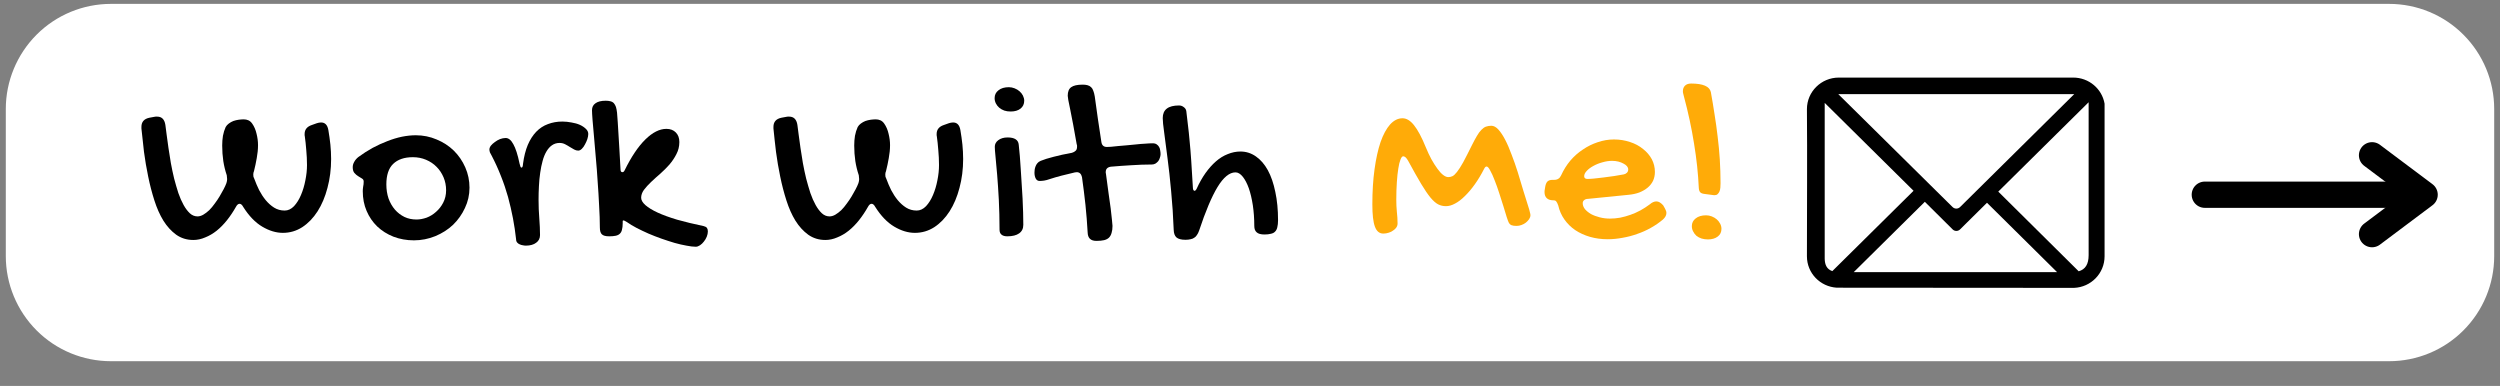 <svg xmlns="http://www.w3.org/2000/svg" xmlns:xlink="http://www.w3.org/1999/xlink" width="285" zoomAndPan="magnify" viewBox="0 0 213.75 33" height="44" preserveAspectRatio="xMidYMid meet" version="1.0"><rect x="0" y="0" width="213.75" height="33" fill="#808080" stroke="none"/><defs><g/><clipPath id="b8f5354ea9"><path d="M 0.496 0.332 L 213.254 0.332 L 213.254 30.883 L 0.496 30.883 Z M 0.496 0.332 " clip-rule="nonzero"/></clipPath><clipPath id="6eae364cef"><path d="M 9.488 0.332 L 204.266 0.332 C 206.648 0.332 208.938 1.277 210.621 2.965 C 212.309 4.652 213.254 6.938 213.254 9.32 L 213.254 21.895 C 213.254 24.277 212.309 26.562 210.621 28.25 C 208.938 29.938 206.648 30.883 204.266 30.883 L 9.488 30.883 C 7.102 30.883 4.816 29.938 3.129 28.25 C 1.445 26.562 0.496 24.277 0.496 21.895 L 0.496 9.32 C 0.496 6.938 1.445 4.652 3.129 2.965 C 4.816 1.277 7.102 0.332 9.488 0.332 Z M 9.488 0.332 " clip-rule="nonzero"/></clipPath><clipPath id="a815413cc2"><path d="M 154.48 6.633 L 179.953 6.633 L 179.953 24.613 L 154.48 24.613 Z M 154.48 6.633 " clip-rule="nonzero"/></clipPath></defs><g clip-path="url(#b8f5354ea9)"><g clip-path="url(#6eae364cef)"><path fill="#ffffff" d="M 0.496 0.332 L 213.254 0.332 L 213.254 30.883 L 0.496 30.883 Z M 0.496 0.332 " fill-opacity="1" fill-rule="nonzero"/></g></g><g clip-path="url(#a815413cc2)"><path fill="#000000" d="M 157.219 6.633 C 155.715 6.633 154.492 7.84 154.492 9.332 C 154.527 13.418 154.492 17.75 154.492 21.914 C 154.492 23.352 155.621 24.512 157.047 24.598 L 177.328 24.613 C 178.781 24.555 179.941 23.371 179.941 21.914 L 179.941 8.867 C 179.723 7.594 178.605 6.633 177.258 6.633 C 170.582 6.637 163.898 6.633 157.219 6.633 Z M 157.176 8.051 L 177.344 8.051 L 167.586 17.703 C 167.406 17.879 167.125 17.879 166.945 17.703 Z M 178.578 8.742 L 178.578 21.816 C 178.578 22.598 178.293 23.035 177.727 23.195 L 170.852 16.383 Z M 156.012 8.797 L 163.609 16.312 L 156.664 23.18 C 156.191 23.02 156.023 22.641 156.012 22.125 Z M 164.574 17.254 L 166.949 19.613 C 167.125 19.789 167.41 19.789 167.586 19.613 L 169.887 17.336 L 175.879 23.266 L 158.496 23.266 Z M 164.574 17.254 " fill-opacity="1" fill-rule="nonzero"/></g><g fill="#000000" fill-opacity="1"><g transform="translate(11.764, 19.643)"><g><path d="M 0.328 -8.797 C 0.328 -9.223 0.555 -9.484 1.016 -9.578 L 1.438 -9.656 C 1.477 -9.664 1.516 -9.672 1.547 -9.672 C 1.586 -9.672 1.629 -9.672 1.672 -9.672 C 2.066 -9.672 2.301 -9.438 2.375 -8.969 C 2.406 -8.75 2.441 -8.469 2.484 -8.125 C 2.523 -7.781 2.578 -7.398 2.641 -6.984 C 2.703 -6.578 2.77 -6.148 2.844 -5.703 C 2.926 -5.254 3.02 -4.812 3.125 -4.375 C 3.238 -3.945 3.359 -3.535 3.484 -3.141 C 3.617 -2.754 3.77 -2.41 3.938 -2.109 C 4.102 -1.816 4.281 -1.582 4.469 -1.406 C 4.664 -1.227 4.883 -1.141 5.125 -1.141 C 5.281 -1.141 5.441 -1.188 5.609 -1.281 C 5.785 -1.383 5.957 -1.516 6.125 -1.672 C 6.289 -1.836 6.445 -2.023 6.594 -2.234 C 6.75 -2.441 6.891 -2.648 7.016 -2.859 C 7.141 -3.066 7.254 -3.27 7.359 -3.469 C 7.461 -3.664 7.539 -3.836 7.594 -3.984 C 7.633 -4.109 7.656 -4.223 7.656 -4.328 C 7.656 -4.379 7.648 -4.43 7.641 -4.484 C 7.641 -4.535 7.633 -4.594 7.625 -4.656 C 7.488 -5.062 7.391 -5.469 7.328 -5.875 C 7.266 -6.289 7.234 -6.734 7.234 -7.203 C 7.234 -7.484 7.254 -7.758 7.297 -8.031 C 7.348 -8.301 7.426 -8.551 7.531 -8.781 C 7.594 -8.895 7.68 -8.992 7.797 -9.078 C 7.922 -9.172 8.051 -9.242 8.188 -9.297 C 8.332 -9.348 8.484 -9.383 8.641 -9.406 C 8.797 -9.426 8.941 -9.438 9.078 -9.438 C 9.223 -9.438 9.352 -9.41 9.469 -9.359 C 9.594 -9.305 9.703 -9.211 9.797 -9.078 C 9.973 -8.828 10.098 -8.535 10.172 -8.203 C 10.254 -7.879 10.297 -7.555 10.297 -7.234 C 10.297 -6.867 10.258 -6.5 10.188 -6.125 C 10.125 -5.758 10.047 -5.391 9.953 -5.016 C 9.91 -4.922 9.891 -4.82 9.891 -4.719 C 9.891 -4.656 9.895 -4.594 9.906 -4.531 C 9.926 -4.477 9.953 -4.414 9.984 -4.344 C 10.098 -4.031 10.234 -3.711 10.391 -3.391 C 10.555 -3.078 10.742 -2.789 10.953 -2.531 C 11.172 -2.27 11.41 -2.055 11.672 -1.891 C 11.941 -1.723 12.242 -1.641 12.578 -1.641 C 12.867 -1.641 13.133 -1.766 13.375 -2.016 C 13.613 -2.273 13.812 -2.594 13.969 -2.969 C 14.133 -3.352 14.258 -3.77 14.344 -4.219 C 14.438 -4.676 14.484 -5.113 14.484 -5.531 C 14.484 -5.957 14.461 -6.383 14.422 -6.812 C 14.391 -7.238 14.348 -7.629 14.297 -7.984 C 14.285 -8.016 14.281 -8.047 14.281 -8.078 C 14.281 -8.117 14.281 -8.156 14.281 -8.188 C 14.281 -8.562 14.484 -8.816 14.891 -8.953 L 15.328 -9.109 C 15.453 -9.148 15.57 -9.172 15.688 -9.172 C 16.031 -9.172 16.238 -8.953 16.312 -8.516 C 16.383 -8.098 16.441 -7.688 16.484 -7.281 C 16.523 -6.875 16.547 -6.461 16.547 -6.047 C 16.547 -5.172 16.441 -4.348 16.234 -3.578 C 16.035 -2.816 15.754 -2.148 15.391 -1.578 C 15.023 -1.004 14.586 -0.551 14.078 -0.219 C 13.578 0.102 13.023 0.266 12.422 0.266 C 11.836 0.266 11.25 0.086 10.656 -0.266 C 10.062 -0.617 9.52 -1.18 9.031 -1.953 C 8.938 -2.129 8.832 -2.219 8.719 -2.219 C 8.602 -2.219 8.5 -2.129 8.406 -1.953 C 8.176 -1.547 7.922 -1.164 7.641 -0.812 C 7.367 -0.469 7.078 -0.172 6.766 0.078 C 6.453 0.328 6.125 0.52 5.781 0.656 C 5.445 0.801 5.109 0.875 4.766 0.875 C 4.211 0.875 3.723 0.723 3.297 0.422 C 2.879 0.117 2.516 -0.281 2.203 -0.781 C 1.898 -1.281 1.645 -1.852 1.438 -2.5 C 1.227 -3.156 1.051 -3.836 0.906 -4.547 C 0.758 -5.254 0.641 -5.957 0.547 -6.656 C 0.461 -7.363 0.391 -8.031 0.328 -8.656 Z M 0.328 -8.797 "/></g></g></g><g fill="#000000" fill-opacity="1"><g transform="translate(30.064, 19.643)"><g><path d="M 0.953 -3.297 C 0.953 -3.41 0.961 -3.535 0.984 -3.672 C 1.016 -3.805 1.031 -3.957 1.031 -4.125 C 1.031 -4.238 0.984 -4.32 0.891 -4.375 C 0.797 -4.438 0.688 -4.504 0.562 -4.578 C 0.445 -4.648 0.336 -4.742 0.234 -4.859 C 0.141 -4.973 0.094 -5.133 0.094 -5.344 C 0.094 -5.5 0.133 -5.648 0.219 -5.797 C 0.301 -5.953 0.422 -6.094 0.578 -6.219 C 0.973 -6.508 1.379 -6.77 1.797 -7 C 2.223 -7.227 2.645 -7.422 3.062 -7.578 C 3.477 -7.742 3.891 -7.867 4.297 -7.953 C 4.711 -8.035 5.109 -8.078 5.484 -8.078 C 6.117 -8.078 6.711 -7.957 7.266 -7.719 C 7.828 -7.488 8.316 -7.172 8.734 -6.766 C 9.148 -6.359 9.477 -5.879 9.719 -5.328 C 9.957 -4.785 10.078 -4.207 10.078 -3.594 C 10.078 -2.977 9.945 -2.398 9.688 -1.859 C 9.438 -1.316 9.098 -0.836 8.672 -0.422 C 8.242 -0.016 7.738 0.305 7.156 0.547 C 6.57 0.785 5.961 0.906 5.328 0.906 C 4.703 0.906 4.117 0.801 3.578 0.594 C 3.047 0.383 2.582 0.094 2.188 -0.281 C 1.801 -0.656 1.5 -1.098 1.281 -1.609 C 1.062 -2.117 0.953 -2.68 0.953 -3.297 Z M 5.547 -0.875 C 5.816 -0.875 6.102 -0.926 6.406 -1.031 C 6.707 -1.145 6.977 -1.312 7.219 -1.531 C 7.469 -1.75 7.672 -2.008 7.828 -2.312 C 7.992 -2.625 8.078 -2.977 8.078 -3.375 C 8.078 -3.77 8.004 -4.141 7.859 -4.484 C 7.711 -4.828 7.516 -5.125 7.266 -5.375 C 7.016 -5.633 6.711 -5.836 6.359 -5.984 C 6.016 -6.129 5.641 -6.203 5.234 -6.203 C 4.504 -6.203 3.941 -6.008 3.547 -5.625 C 3.16 -5.25 2.969 -4.664 2.969 -3.875 C 2.969 -3.445 3.031 -3.047 3.156 -2.672 C 3.289 -2.305 3.473 -1.988 3.703 -1.719 C 3.93 -1.457 4.203 -1.25 4.516 -1.094 C 4.828 -0.945 5.172 -0.875 5.547 -0.875 Z M 5.547 -0.875 "/></g></g></g><g fill="#000000" fill-opacity="1"><g transform="translate(41.641, 19.643)"><g><path d="M 6.203 -7.422 C 5.953 -7.422 5.734 -7.352 5.547 -7.219 C 5.367 -7.094 5.211 -6.914 5.078 -6.688 C 4.941 -6.457 4.832 -6.188 4.75 -5.875 C 4.664 -5.57 4.598 -5.238 4.547 -4.875 C 4.492 -4.508 4.457 -4.129 4.438 -3.734 C 4.414 -3.336 4.406 -2.941 4.406 -2.547 C 4.406 -2.016 4.426 -1.488 4.469 -0.969 C 4.508 -0.457 4.531 0.016 4.531 0.453 C 4.531 0.734 4.422 0.953 4.203 1.109 C 3.992 1.273 3.695 1.359 3.312 1.359 C 3.238 1.359 3.156 1.348 3.062 1.328 C 2.969 1.316 2.879 1.289 2.797 1.25 C 2.711 1.219 2.641 1.164 2.578 1.094 C 2.516 1.02 2.484 0.926 2.484 0.812 C 2.422 0.227 2.332 -0.363 2.219 -0.969 C 2.102 -1.582 1.961 -2.191 1.797 -2.797 C 1.629 -3.398 1.426 -4 1.188 -4.594 C 0.957 -5.188 0.691 -5.77 0.391 -6.344 C 0.336 -6.438 0.289 -6.523 0.25 -6.609 C 0.219 -6.703 0.203 -6.785 0.203 -6.859 C 0.203 -6.961 0.242 -7.07 0.328 -7.188 C 0.422 -7.301 0.535 -7.406 0.672 -7.5 C 0.805 -7.602 0.953 -7.688 1.109 -7.75 C 1.273 -7.812 1.438 -7.844 1.594 -7.844 C 1.844 -7.844 2.062 -7.664 2.25 -7.312 C 2.445 -6.969 2.625 -6.414 2.781 -5.656 C 2.82 -5.531 2.848 -5.441 2.859 -5.391 C 2.879 -5.336 2.91 -5.312 2.953 -5.312 C 3.023 -5.312 3.066 -5.422 3.078 -5.641 C 3.16 -6.266 3.297 -6.801 3.484 -7.25 C 3.68 -7.707 3.922 -8.082 4.203 -8.375 C 4.492 -8.676 4.828 -8.895 5.203 -9.031 C 5.578 -9.176 5.988 -9.25 6.438 -9.25 C 6.695 -9.25 6.957 -9.223 7.219 -9.172 C 7.488 -9.129 7.727 -9.062 7.938 -8.969 C 8.145 -8.875 8.316 -8.758 8.453 -8.625 C 8.586 -8.5 8.656 -8.352 8.656 -8.188 C 8.656 -8.062 8.629 -7.914 8.578 -7.75 C 8.523 -7.594 8.457 -7.441 8.375 -7.297 C 8.301 -7.148 8.211 -7.023 8.109 -6.922 C 8.004 -6.816 7.898 -6.766 7.797 -6.766 C 7.68 -6.766 7.566 -6.797 7.453 -6.859 C 7.336 -6.93 7.211 -7.004 7.078 -7.078 C 6.953 -7.16 6.816 -7.238 6.672 -7.312 C 6.535 -7.383 6.379 -7.422 6.203 -7.422 Z M 6.203 -7.422 "/></g></g></g><g fill="#000000" fill-opacity="1"><g transform="translate(49.866, 19.643)"><g><path d="M 1.422 -0.203 C 1.422 -0.773 1.398 -1.395 1.359 -2.062 C 1.328 -2.738 1.285 -3.422 1.234 -4.109 C 1.191 -4.805 1.141 -5.484 1.078 -6.141 C 1.023 -6.805 0.973 -7.41 0.922 -7.953 C 0.879 -8.504 0.836 -8.977 0.797 -9.375 C 0.766 -9.781 0.75 -10.062 0.75 -10.219 C 0.75 -10.477 0.848 -10.676 1.047 -10.812 C 1.242 -10.957 1.535 -11.031 1.922 -11.031 C 2.078 -11.031 2.211 -11.016 2.328 -10.984 C 2.453 -10.953 2.551 -10.895 2.625 -10.812 C 2.695 -10.727 2.754 -10.625 2.797 -10.5 C 2.836 -10.375 2.867 -10.211 2.891 -10.016 C 2.91 -9.754 2.93 -9.473 2.953 -9.172 C 2.973 -8.867 2.992 -8.523 3.016 -8.141 C 3.047 -7.754 3.07 -7.32 3.094 -6.844 C 3.125 -6.363 3.156 -5.805 3.188 -5.172 C 3.188 -5.078 3.203 -5.008 3.234 -4.969 C 3.273 -4.938 3.316 -4.922 3.359 -4.922 C 3.43 -4.922 3.492 -4.977 3.547 -5.094 C 4.109 -6.238 4.695 -7.113 5.312 -7.719 C 5.926 -8.32 6.523 -8.625 7.109 -8.625 C 7.453 -8.625 7.723 -8.52 7.922 -8.312 C 8.117 -8.113 8.219 -7.844 8.219 -7.5 C 8.219 -7.125 8.133 -6.781 7.969 -6.469 C 7.812 -6.156 7.613 -5.859 7.375 -5.578 C 7.133 -5.305 6.875 -5.047 6.594 -4.797 C 6.312 -4.555 6.047 -4.316 5.797 -4.078 C 5.555 -3.848 5.352 -3.625 5.188 -3.406 C 5.031 -3.188 4.953 -2.961 4.953 -2.734 C 4.953 -2.535 5.07 -2.328 5.312 -2.109 C 5.562 -1.891 5.91 -1.676 6.359 -1.469 C 6.816 -1.258 7.375 -1.055 8.031 -0.859 C 8.695 -0.672 9.453 -0.488 10.297 -0.312 C 10.43 -0.281 10.523 -0.227 10.578 -0.156 C 10.629 -0.082 10.656 0.016 10.656 0.141 C 10.656 0.285 10.625 0.438 10.562 0.594 C 10.5 0.75 10.414 0.891 10.312 1.016 C 10.219 1.141 10.109 1.242 9.984 1.328 C 9.859 1.41 9.738 1.453 9.625 1.453 C 9.406 1.453 9.141 1.422 8.828 1.359 C 8.516 1.305 8.176 1.227 7.812 1.125 C 7.457 1.02 7.086 0.898 6.703 0.766 C 6.316 0.629 5.941 0.484 5.578 0.328 C 5.223 0.172 4.883 0.008 4.562 -0.156 C 4.25 -0.32 3.973 -0.488 3.734 -0.656 C 3.66 -0.695 3.602 -0.727 3.562 -0.75 C 3.52 -0.781 3.484 -0.797 3.453 -0.797 C 3.41 -0.797 3.383 -0.781 3.375 -0.75 C 3.375 -0.719 3.375 -0.656 3.375 -0.562 C 3.375 -0.332 3.352 -0.145 3.312 0 C 3.281 0.145 3.219 0.258 3.125 0.344 C 3.039 0.426 2.922 0.484 2.766 0.516 C 2.617 0.547 2.438 0.562 2.219 0.562 C 1.914 0.562 1.707 0.504 1.594 0.391 C 1.477 0.285 1.422 0.086 1.422 -0.203 Z M 1.422 -0.203 "/></g></g></g><g fill="#000000" fill-opacity="1"><g transform="translate(59.956, 19.643)"><g/></g></g><g fill="#000000" fill-opacity="1"><g transform="translate(65.802, 19.643)"><g><path d="M 0.328 -8.797 C 0.328 -9.223 0.555 -9.484 1.016 -9.578 L 1.438 -9.656 C 1.477 -9.664 1.516 -9.672 1.547 -9.672 C 1.586 -9.672 1.629 -9.672 1.672 -9.672 C 2.066 -9.672 2.301 -9.438 2.375 -8.969 C 2.406 -8.75 2.441 -8.469 2.484 -8.125 C 2.523 -7.781 2.578 -7.398 2.641 -6.984 C 2.703 -6.578 2.77 -6.148 2.844 -5.703 C 2.926 -5.254 3.02 -4.812 3.125 -4.375 C 3.238 -3.945 3.359 -3.535 3.484 -3.141 C 3.617 -2.754 3.77 -2.41 3.938 -2.109 C 4.102 -1.816 4.281 -1.582 4.469 -1.406 C 4.664 -1.227 4.883 -1.141 5.125 -1.141 C 5.281 -1.141 5.441 -1.188 5.609 -1.281 C 5.785 -1.383 5.957 -1.516 6.125 -1.672 C 6.289 -1.836 6.445 -2.023 6.594 -2.234 C 6.75 -2.441 6.891 -2.648 7.016 -2.859 C 7.141 -3.066 7.254 -3.27 7.359 -3.469 C 7.461 -3.664 7.539 -3.836 7.594 -3.984 C 7.633 -4.109 7.656 -4.223 7.656 -4.328 C 7.656 -4.379 7.648 -4.43 7.641 -4.484 C 7.641 -4.535 7.633 -4.594 7.625 -4.656 C 7.488 -5.062 7.391 -5.469 7.328 -5.875 C 7.266 -6.289 7.234 -6.734 7.234 -7.203 C 7.234 -7.484 7.254 -7.758 7.297 -8.031 C 7.348 -8.301 7.426 -8.551 7.531 -8.781 C 7.594 -8.895 7.68 -8.992 7.797 -9.078 C 7.922 -9.172 8.051 -9.242 8.188 -9.297 C 8.332 -9.348 8.484 -9.383 8.641 -9.406 C 8.797 -9.426 8.941 -9.438 9.078 -9.438 C 9.223 -9.438 9.352 -9.41 9.469 -9.359 C 9.594 -9.305 9.703 -9.211 9.797 -9.078 C 9.973 -8.828 10.098 -8.535 10.172 -8.203 C 10.254 -7.879 10.297 -7.555 10.297 -7.234 C 10.297 -6.867 10.258 -6.5 10.188 -6.125 C 10.125 -5.758 10.047 -5.391 9.953 -5.016 C 9.91 -4.922 9.891 -4.82 9.891 -4.719 C 9.891 -4.656 9.895 -4.594 9.906 -4.531 C 9.926 -4.477 9.953 -4.414 9.984 -4.344 C 10.098 -4.031 10.234 -3.711 10.391 -3.391 C 10.555 -3.078 10.742 -2.789 10.953 -2.531 C 11.172 -2.27 11.41 -2.055 11.672 -1.891 C 11.941 -1.723 12.242 -1.641 12.578 -1.641 C 12.867 -1.641 13.133 -1.766 13.375 -2.016 C 13.613 -2.273 13.812 -2.594 13.969 -2.969 C 14.133 -3.352 14.258 -3.77 14.344 -4.219 C 14.438 -4.676 14.484 -5.113 14.484 -5.531 C 14.484 -5.957 14.461 -6.383 14.422 -6.812 C 14.391 -7.238 14.348 -7.629 14.297 -7.984 C 14.285 -8.016 14.281 -8.047 14.281 -8.078 C 14.281 -8.117 14.281 -8.156 14.281 -8.188 C 14.281 -8.562 14.484 -8.816 14.891 -8.953 L 15.328 -9.109 C 15.453 -9.148 15.57 -9.172 15.688 -9.172 C 16.031 -9.172 16.238 -8.953 16.312 -8.516 C 16.383 -8.098 16.441 -7.688 16.484 -7.281 C 16.523 -6.875 16.547 -6.461 16.547 -6.047 C 16.547 -5.172 16.441 -4.348 16.234 -3.578 C 16.035 -2.816 15.754 -2.148 15.391 -1.578 C 15.023 -1.004 14.586 -0.551 14.078 -0.219 C 13.578 0.102 13.023 0.266 12.422 0.266 C 11.836 0.266 11.25 0.086 10.656 -0.266 C 10.062 -0.617 9.52 -1.18 9.031 -1.953 C 8.938 -2.129 8.832 -2.219 8.719 -2.219 C 8.602 -2.219 8.5 -2.129 8.406 -1.953 C 8.176 -1.547 7.922 -1.164 7.641 -0.812 C 7.367 -0.469 7.078 -0.172 6.766 0.078 C 6.453 0.328 6.125 0.52 5.781 0.656 C 5.445 0.801 5.109 0.875 4.766 0.875 C 4.211 0.875 3.723 0.723 3.297 0.422 C 2.879 0.117 2.516 -0.281 2.203 -0.781 C 1.898 -1.281 1.645 -1.852 1.438 -2.5 C 1.227 -3.156 1.051 -3.836 0.906 -4.547 C 0.758 -5.254 0.641 -5.957 0.547 -6.656 C 0.461 -7.363 0.391 -8.031 0.328 -8.656 Z M 0.328 -8.797 "/></g></g></g><g fill="#000000" fill-opacity="1"><g transform="translate(84.102, 19.643)"><g><path d="M 2.312 -10.109 C 2.113 -10.109 1.93 -10.133 1.766 -10.188 C 1.598 -10.25 1.453 -10.332 1.328 -10.438 C 1.211 -10.539 1.117 -10.66 1.047 -10.797 C 0.973 -10.941 0.938 -11.094 0.938 -11.25 C 0.938 -11.531 1.047 -11.754 1.266 -11.922 C 1.484 -12.098 1.781 -12.188 2.156 -12.188 C 2.32 -12.188 2.484 -12.156 2.641 -12.094 C 2.805 -12.031 2.945 -11.945 3.062 -11.844 C 3.188 -11.738 3.285 -11.613 3.359 -11.469 C 3.43 -11.32 3.469 -11.176 3.469 -11.031 C 3.469 -10.75 3.363 -10.523 3.156 -10.359 C 2.945 -10.191 2.664 -10.109 2.312 -10.109 Z M 0.953 -7.094 C 0.953 -7.32 1.051 -7.508 1.25 -7.656 C 1.457 -7.812 1.723 -7.891 2.047 -7.891 C 2.648 -7.891 2.969 -7.68 3 -7.266 C 3.031 -6.984 3.062 -6.66 3.094 -6.297 C 3.125 -5.941 3.148 -5.566 3.172 -5.172 C 3.203 -4.773 3.227 -4.363 3.25 -3.938 C 3.281 -3.508 3.305 -3.086 3.328 -2.672 C 3.348 -2.254 3.363 -1.852 3.375 -1.469 C 3.383 -1.094 3.391 -0.742 3.391 -0.422 C 3.391 -0.098 3.27 0.145 3.031 0.312 C 2.801 0.477 2.461 0.562 2.016 0.562 C 1.805 0.562 1.645 0.516 1.531 0.422 C 1.414 0.328 1.359 0.188 1.359 0 C 1.359 -0.914 1.336 -1.77 1.297 -2.562 C 1.254 -3.363 1.207 -4.07 1.156 -4.688 C 1.102 -5.312 1.055 -5.828 1.016 -6.234 C 0.973 -6.648 0.953 -6.938 0.953 -7.094 Z M 0.953 -7.094 "/></g></g></g><g fill="#000000" fill-opacity="1"><g transform="translate(89.541, 19.643)"><g><path d="M 1.75 -11.453 C 1.75 -11.805 1.848 -12.051 2.047 -12.188 C 2.242 -12.332 2.57 -12.406 3.031 -12.406 C 3.188 -12.406 3.32 -12.391 3.438 -12.359 C 3.562 -12.328 3.664 -12.27 3.75 -12.188 C 3.832 -12.113 3.895 -12.008 3.938 -11.875 C 3.988 -11.75 4.031 -11.586 4.062 -11.391 C 4.145 -10.773 4.234 -10.141 4.328 -9.484 C 4.422 -8.836 4.52 -8.18 4.625 -7.516 C 4.664 -7.223 4.82 -7.078 5.094 -7.078 C 5.164 -7.078 5.285 -7.082 5.453 -7.094 C 5.629 -7.113 5.832 -7.133 6.062 -7.156 C 6.289 -7.176 6.535 -7.195 6.797 -7.219 C 7.066 -7.25 7.336 -7.273 7.609 -7.297 C 7.879 -7.328 8.133 -7.348 8.375 -7.359 C 8.613 -7.379 8.828 -7.391 9.016 -7.391 C 9.16 -7.391 9.273 -7.359 9.359 -7.297 C 9.441 -7.242 9.508 -7.172 9.562 -7.078 C 9.613 -6.992 9.645 -6.895 9.656 -6.781 C 9.676 -6.676 9.688 -6.566 9.688 -6.453 C 9.688 -6.359 9.664 -6.254 9.625 -6.141 C 9.594 -6.035 9.547 -5.941 9.484 -5.859 C 9.422 -5.785 9.344 -5.719 9.25 -5.656 C 9.156 -5.602 9.051 -5.578 8.938 -5.578 C 8.363 -5.578 7.781 -5.555 7.188 -5.516 C 6.602 -5.484 6.02 -5.441 5.438 -5.391 C 5.145 -5.348 5 -5.195 5 -4.938 C 5 -4.914 5 -4.891 5 -4.859 C 5.008 -4.828 5.016 -4.805 5.016 -4.797 C 5.098 -4.211 5.172 -3.672 5.234 -3.172 C 5.305 -2.672 5.367 -2.223 5.422 -1.828 C 5.473 -1.43 5.508 -1.102 5.531 -0.844 C 5.562 -0.582 5.578 -0.41 5.578 -0.328 C 5.578 -0.086 5.551 0.109 5.5 0.266 C 5.457 0.43 5.383 0.566 5.281 0.672 C 5.176 0.773 5.035 0.848 4.859 0.891 C 4.691 0.93 4.473 0.953 4.203 0.953 C 3.953 0.953 3.766 0.891 3.641 0.766 C 3.523 0.648 3.461 0.473 3.453 0.234 C 3.41 -0.547 3.348 -1.332 3.266 -2.125 C 3.18 -2.914 3.082 -3.707 2.969 -4.5 C 2.906 -4.781 2.754 -4.922 2.516 -4.922 C 2.492 -4.922 2.469 -4.914 2.438 -4.906 C 2.414 -4.906 2.395 -4.906 2.375 -4.906 C 1.969 -4.812 1.582 -4.719 1.219 -4.625 C 0.852 -4.531 0.516 -4.43 0.203 -4.328 C 0.023 -4.266 -0.129 -4.223 -0.266 -4.203 C -0.41 -4.18 -0.539 -4.172 -0.656 -4.172 C -0.801 -4.172 -0.91 -4.238 -0.984 -4.375 C -1.055 -4.508 -1.094 -4.676 -1.094 -4.875 C -1.094 -4.945 -1.086 -5.031 -1.078 -5.125 C -1.066 -5.227 -1.039 -5.328 -1 -5.422 C -0.969 -5.516 -0.914 -5.602 -0.844 -5.688 C -0.781 -5.77 -0.688 -5.836 -0.562 -5.891 C -0.289 -6.004 0.07 -6.117 0.531 -6.234 C 1 -6.359 1.523 -6.473 2.109 -6.578 C 2.242 -6.617 2.348 -6.676 2.422 -6.75 C 2.504 -6.82 2.547 -6.938 2.547 -7.094 C 2.547 -7.125 2.547 -7.156 2.547 -7.188 C 2.547 -7.227 2.535 -7.27 2.516 -7.312 C 2.41 -7.914 2.312 -8.469 2.219 -8.969 C 2.125 -9.469 2.039 -9.895 1.969 -10.25 C 1.895 -10.613 1.836 -10.895 1.797 -11.094 C 1.766 -11.301 1.75 -11.422 1.75 -11.453 Z M 1.75 -11.453 "/></g></g></g><g fill="#000000" fill-opacity="1"><g transform="translate(98.867, 19.643)"><g><path d="M 0.547 -9.547 C 0.547 -10.266 1.008 -10.625 1.938 -10.625 C 2.094 -10.625 2.227 -10.578 2.344 -10.484 C 2.469 -10.398 2.539 -10.285 2.562 -10.141 C 2.613 -9.734 2.66 -9.332 2.703 -8.938 C 2.754 -8.539 2.801 -8.094 2.844 -7.594 C 2.895 -7.102 2.941 -6.535 2.984 -5.891 C 3.023 -5.242 3.07 -4.477 3.125 -3.594 C 3.125 -3.5 3.141 -3.43 3.172 -3.391 C 3.203 -3.348 3.234 -3.328 3.266 -3.328 C 3.328 -3.328 3.391 -3.391 3.453 -3.516 C 3.672 -4.004 3.922 -4.445 4.203 -4.844 C 4.484 -5.238 4.781 -5.57 5.094 -5.844 C 5.414 -6.125 5.754 -6.332 6.109 -6.469 C 6.461 -6.613 6.82 -6.688 7.188 -6.688 C 7.676 -6.688 8.117 -6.547 8.516 -6.266 C 8.91 -5.992 9.25 -5.602 9.531 -5.094 C 9.812 -4.582 10.023 -3.961 10.172 -3.234 C 10.328 -2.516 10.406 -1.707 10.406 -0.812 C 10.406 -0.57 10.383 -0.375 10.344 -0.219 C 10.312 -0.062 10.25 0.062 10.156 0.156 C 10.07 0.25 9.953 0.312 9.797 0.344 C 9.648 0.383 9.469 0.406 9.25 0.406 C 8.938 0.406 8.711 0.344 8.578 0.219 C 8.441 0.102 8.375 -0.078 8.375 -0.328 C 8.375 -0.953 8.332 -1.539 8.25 -2.094 C 8.164 -2.645 8.051 -3.129 7.906 -3.547 C 7.758 -3.961 7.586 -4.289 7.391 -4.531 C 7.191 -4.781 6.984 -4.906 6.766 -4.906 C 6.254 -4.906 5.742 -4.488 5.234 -3.656 C 4.734 -2.832 4.207 -1.586 3.656 0.078 C 3.602 0.234 3.539 0.359 3.469 0.453 C 3.406 0.555 3.328 0.633 3.234 0.688 C 3.148 0.75 3.047 0.789 2.922 0.812 C 2.797 0.844 2.648 0.859 2.484 0.859 C 2.129 0.859 1.875 0.789 1.719 0.656 C 1.57 0.52 1.492 0.301 1.484 0 C 1.441 -1.145 1.367 -2.242 1.266 -3.297 C 1.172 -4.348 1.066 -5.297 0.953 -6.141 C 0.848 -6.992 0.754 -7.711 0.672 -8.297 C 0.586 -8.891 0.547 -9.305 0.547 -9.547 Z M 0.547 -9.547 "/></g></g></g><g fill="#000000" fill-opacity="1"><g transform="translate(110.811, 19.643)"><g/></g></g><g fill="#ffab08" fill-opacity="1"><g transform="translate(116.664, 19.643)"><g><path d="M 10.438 -5.406 C 10.363 -5.406 10.297 -5.344 10.234 -5.219 C 9.984 -4.727 9.719 -4.285 9.438 -3.891 C 9.156 -3.492 8.867 -3.156 8.578 -2.875 C 8.297 -2.594 8.016 -2.379 7.734 -2.234 C 7.461 -2.086 7.207 -2.016 6.969 -2.016 C 6.727 -2.016 6.504 -2.066 6.297 -2.172 C 6.098 -2.273 5.879 -2.469 5.641 -2.75 C 5.41 -3.031 5.145 -3.422 4.844 -3.922 C 4.539 -4.43 4.172 -5.086 3.734 -5.891 C 3.66 -6.023 3.586 -6.125 3.516 -6.188 C 3.441 -6.25 3.375 -6.281 3.312 -6.281 C 3.227 -6.281 3.148 -6.188 3.078 -6 C 3.004 -5.82 2.941 -5.566 2.891 -5.234 C 2.836 -4.91 2.797 -4.52 2.766 -4.062 C 2.734 -3.602 2.719 -3.098 2.719 -2.547 C 2.719 -2.211 2.734 -1.879 2.766 -1.547 C 2.805 -1.211 2.828 -0.875 2.828 -0.531 C 2.828 -0.406 2.789 -0.289 2.719 -0.188 C 2.656 -0.094 2.566 -0.008 2.453 0.062 C 2.348 0.145 2.223 0.207 2.078 0.25 C 1.93 0.301 1.773 0.328 1.609 0.328 C 1.273 0.328 1.035 0.129 0.891 -0.266 C 0.742 -0.66 0.672 -1.297 0.672 -2.172 C 0.672 -3.273 0.734 -4.273 0.859 -5.172 C 0.984 -6.078 1.156 -6.852 1.375 -7.5 C 1.602 -8.145 1.875 -8.645 2.188 -9 C 2.508 -9.352 2.863 -9.531 3.25 -9.531 C 3.594 -9.531 3.922 -9.332 4.234 -8.938 C 4.555 -8.539 4.895 -7.906 5.25 -7.031 C 5.395 -6.676 5.551 -6.344 5.719 -6.031 C 5.895 -5.719 6.066 -5.445 6.234 -5.219 C 6.398 -4.988 6.562 -4.812 6.719 -4.688 C 6.883 -4.562 7.031 -4.5 7.156 -4.5 C 7.281 -4.5 7.398 -4.523 7.516 -4.578 C 7.629 -4.629 7.758 -4.75 7.906 -4.938 C 8.062 -5.133 8.238 -5.41 8.438 -5.766 C 8.633 -6.129 8.883 -6.617 9.188 -7.234 C 9.344 -7.547 9.484 -7.805 9.609 -8.016 C 9.734 -8.234 9.859 -8.406 9.984 -8.531 C 10.109 -8.664 10.238 -8.758 10.375 -8.812 C 10.52 -8.863 10.676 -8.891 10.844 -8.891 C 11.051 -8.891 11.254 -8.781 11.453 -8.562 C 11.648 -8.344 11.844 -8.051 12.031 -7.688 C 12.219 -7.332 12.398 -6.91 12.578 -6.422 C 12.766 -5.941 12.941 -5.438 13.109 -4.906 C 13.273 -4.375 13.438 -3.836 13.594 -3.297 C 13.758 -2.754 13.922 -2.238 14.078 -1.75 C 14.117 -1.602 14.145 -1.5 14.156 -1.438 C 14.176 -1.383 14.188 -1.316 14.188 -1.234 C 14.188 -1.129 14.148 -1.02 14.078 -0.906 C 14.004 -0.801 13.91 -0.703 13.797 -0.609 C 13.691 -0.523 13.566 -0.457 13.422 -0.406 C 13.285 -0.352 13.145 -0.328 13 -0.328 C 12.812 -0.328 12.664 -0.348 12.562 -0.391 C 12.469 -0.43 12.391 -0.508 12.328 -0.625 C 12.297 -0.688 12.238 -0.844 12.156 -1.094 C 12.082 -1.352 11.988 -1.66 11.875 -2.016 C 11.77 -2.367 11.648 -2.742 11.516 -3.141 C 11.391 -3.535 11.258 -3.898 11.125 -4.234 C 11 -4.566 10.875 -4.844 10.75 -5.062 C 10.633 -5.289 10.531 -5.406 10.438 -5.406 Z M 10.438 -5.406 "/></g></g></g><g fill="#ffab08" fill-opacity="1"><g transform="translate(131.791, 19.643)"><g><path d="M 9.266 -2.172 C 9.453 -2.336 9.641 -2.422 9.828 -2.422 C 9.93 -2.422 10.023 -2.395 10.109 -2.344 C 10.203 -2.289 10.301 -2.207 10.406 -2.094 C 10.5 -1.938 10.566 -1.812 10.609 -1.719 C 10.66 -1.625 10.688 -1.531 10.688 -1.438 C 10.688 -1.238 10.586 -1.051 10.391 -0.875 C 10.066 -0.602 9.719 -0.363 9.344 -0.156 C 8.977 0.051 8.594 0.223 8.188 0.359 C 7.789 0.504 7.375 0.613 6.938 0.688 C 6.508 0.77 6.082 0.812 5.656 0.812 C 5.125 0.812 4.625 0.742 4.156 0.609 C 3.688 0.473 3.266 0.281 2.891 0.031 C 2.523 -0.219 2.219 -0.52 1.969 -0.875 C 1.719 -1.227 1.539 -1.629 1.438 -2.078 C 1.375 -2.254 1.316 -2.367 1.266 -2.422 C 1.223 -2.484 1.145 -2.516 1.031 -2.516 C 0.789 -2.516 0.602 -2.57 0.469 -2.688 C 0.332 -2.812 0.266 -2.988 0.266 -3.219 C 0.266 -3.312 0.27 -3.367 0.281 -3.391 L 0.312 -3.594 C 0.344 -3.832 0.406 -4.004 0.5 -4.109 C 0.594 -4.211 0.742 -4.266 0.953 -4.266 L 1.094 -4.266 C 1.375 -4.266 1.57 -4.395 1.688 -4.656 C 1.895 -5.113 2.156 -5.531 2.469 -5.906 C 2.789 -6.281 3.148 -6.598 3.547 -6.859 C 3.941 -7.129 4.363 -7.336 4.812 -7.484 C 5.27 -7.641 5.734 -7.719 6.203 -7.719 C 6.691 -7.719 7.148 -7.645 7.578 -7.5 C 8.004 -7.363 8.375 -7.164 8.688 -6.906 C 9.008 -6.656 9.258 -6.363 9.438 -6.031 C 9.613 -5.695 9.703 -5.332 9.703 -4.938 C 9.703 -4.664 9.648 -4.414 9.547 -4.188 C 9.441 -3.969 9.289 -3.773 9.094 -3.609 C 8.895 -3.441 8.656 -3.301 8.375 -3.188 C 8.094 -3.082 7.773 -3.016 7.422 -2.984 L 3.984 -2.641 C 3.848 -2.641 3.738 -2.602 3.656 -2.531 C 3.57 -2.469 3.531 -2.379 3.531 -2.266 C 3.531 -2.098 3.594 -1.93 3.719 -1.766 C 3.852 -1.609 4.023 -1.469 4.234 -1.344 C 4.453 -1.227 4.703 -1.133 4.984 -1.062 C 5.266 -0.988 5.555 -0.953 5.859 -0.953 C 6.141 -0.953 6.43 -0.977 6.734 -1.031 C 7.035 -1.094 7.332 -1.176 7.625 -1.281 C 7.914 -1.383 8.195 -1.508 8.469 -1.656 C 8.75 -1.812 9.016 -1.984 9.266 -2.172 Z M 7.047 -4.734 C 7.148 -4.754 7.238 -4.801 7.312 -4.875 C 7.383 -4.945 7.422 -5.039 7.422 -5.156 C 7.422 -5.258 7.383 -5.352 7.312 -5.438 C 7.238 -5.52 7.141 -5.594 7.016 -5.656 C 6.891 -5.727 6.742 -5.785 6.578 -5.828 C 6.41 -5.867 6.234 -5.891 6.047 -5.891 C 5.773 -5.891 5.5 -5.848 5.219 -5.766 C 4.938 -5.691 4.676 -5.586 4.438 -5.453 C 4.207 -5.328 4.02 -5.188 3.875 -5.031 C 3.727 -4.875 3.656 -4.723 3.656 -4.578 C 3.656 -4.422 3.75 -4.344 3.938 -4.344 C 4.051 -4.344 4.234 -4.352 4.484 -4.375 C 4.734 -4.406 5.008 -4.438 5.312 -4.469 C 5.613 -4.508 5.922 -4.551 6.234 -4.594 C 6.547 -4.645 6.816 -4.691 7.047 -4.734 Z M 7.047 -4.734 "/></g></g></g><g fill="#ffab08" fill-opacity="1"><g transform="translate(143.309, 19.643)"><g><path d="M 0.672 -11.375 C 0.648 -11.469 0.629 -11.551 0.609 -11.625 C 0.586 -11.695 0.578 -11.77 0.578 -11.844 C 0.578 -12.031 0.633 -12.188 0.75 -12.312 C 0.875 -12.438 1.051 -12.5 1.281 -12.5 C 2.301 -12.5 2.863 -12.254 2.969 -11.766 C 3.082 -11.141 3.188 -10.516 3.281 -9.891 C 3.383 -9.266 3.473 -8.629 3.547 -7.984 C 3.629 -7.336 3.691 -6.68 3.734 -6.016 C 3.773 -5.348 3.797 -4.672 3.797 -3.984 C 3.797 -3.848 3.789 -3.719 3.781 -3.594 C 3.77 -3.469 3.742 -3.359 3.703 -3.266 C 3.66 -3.172 3.602 -3.094 3.531 -3.031 C 3.469 -2.977 3.375 -2.953 3.25 -2.953 L 2.422 -3.062 C 2.242 -3.082 2.117 -3.133 2.047 -3.219 C 1.984 -3.301 1.945 -3.422 1.938 -3.578 C 1.883 -4.785 1.75 -6.051 1.531 -7.375 C 1.32 -8.695 1.035 -10.031 0.672 -11.375 Z M 2.719 0.828 C 2.531 0.828 2.348 0.801 2.172 0.75 C 2.004 0.695 1.859 0.617 1.734 0.516 C 1.617 0.41 1.523 0.285 1.453 0.141 C 1.379 0.004 1.344 -0.145 1.344 -0.312 C 1.344 -0.582 1.453 -0.801 1.672 -0.969 C 1.891 -1.145 2.188 -1.234 2.562 -1.234 C 2.727 -1.234 2.891 -1.203 3.047 -1.141 C 3.211 -1.078 3.352 -0.992 3.469 -0.891 C 3.594 -0.785 3.691 -0.66 3.766 -0.516 C 3.836 -0.379 3.875 -0.234 3.875 -0.078 C 3.875 0.203 3.77 0.422 3.562 0.578 C 3.352 0.742 3.07 0.828 2.719 0.828 Z M 2.719 0.828 "/></g></g></g><path stroke-linecap="round" transform="matrix(0.749, 0, -0, 0.749, 187.386, 15.523)" fill="none" stroke-linejoin="miter" d="M 1.503 1.502 L 25.844 1.502 " stroke="#000000" stroke-width="3" stroke-opacity="1" stroke-miterlimit="4"/><path stroke-linecap="round" transform="matrix(0.749, 0, -0, 0.749, 187.386, 15.523)" fill="none" stroke-linejoin="round" d="M 20.593 -2.998 L 26.594 1.502 L 20.593 6.002 " stroke="#000000" stroke-width="3" stroke-opacity="1" stroke-miterlimit="4"/></svg>